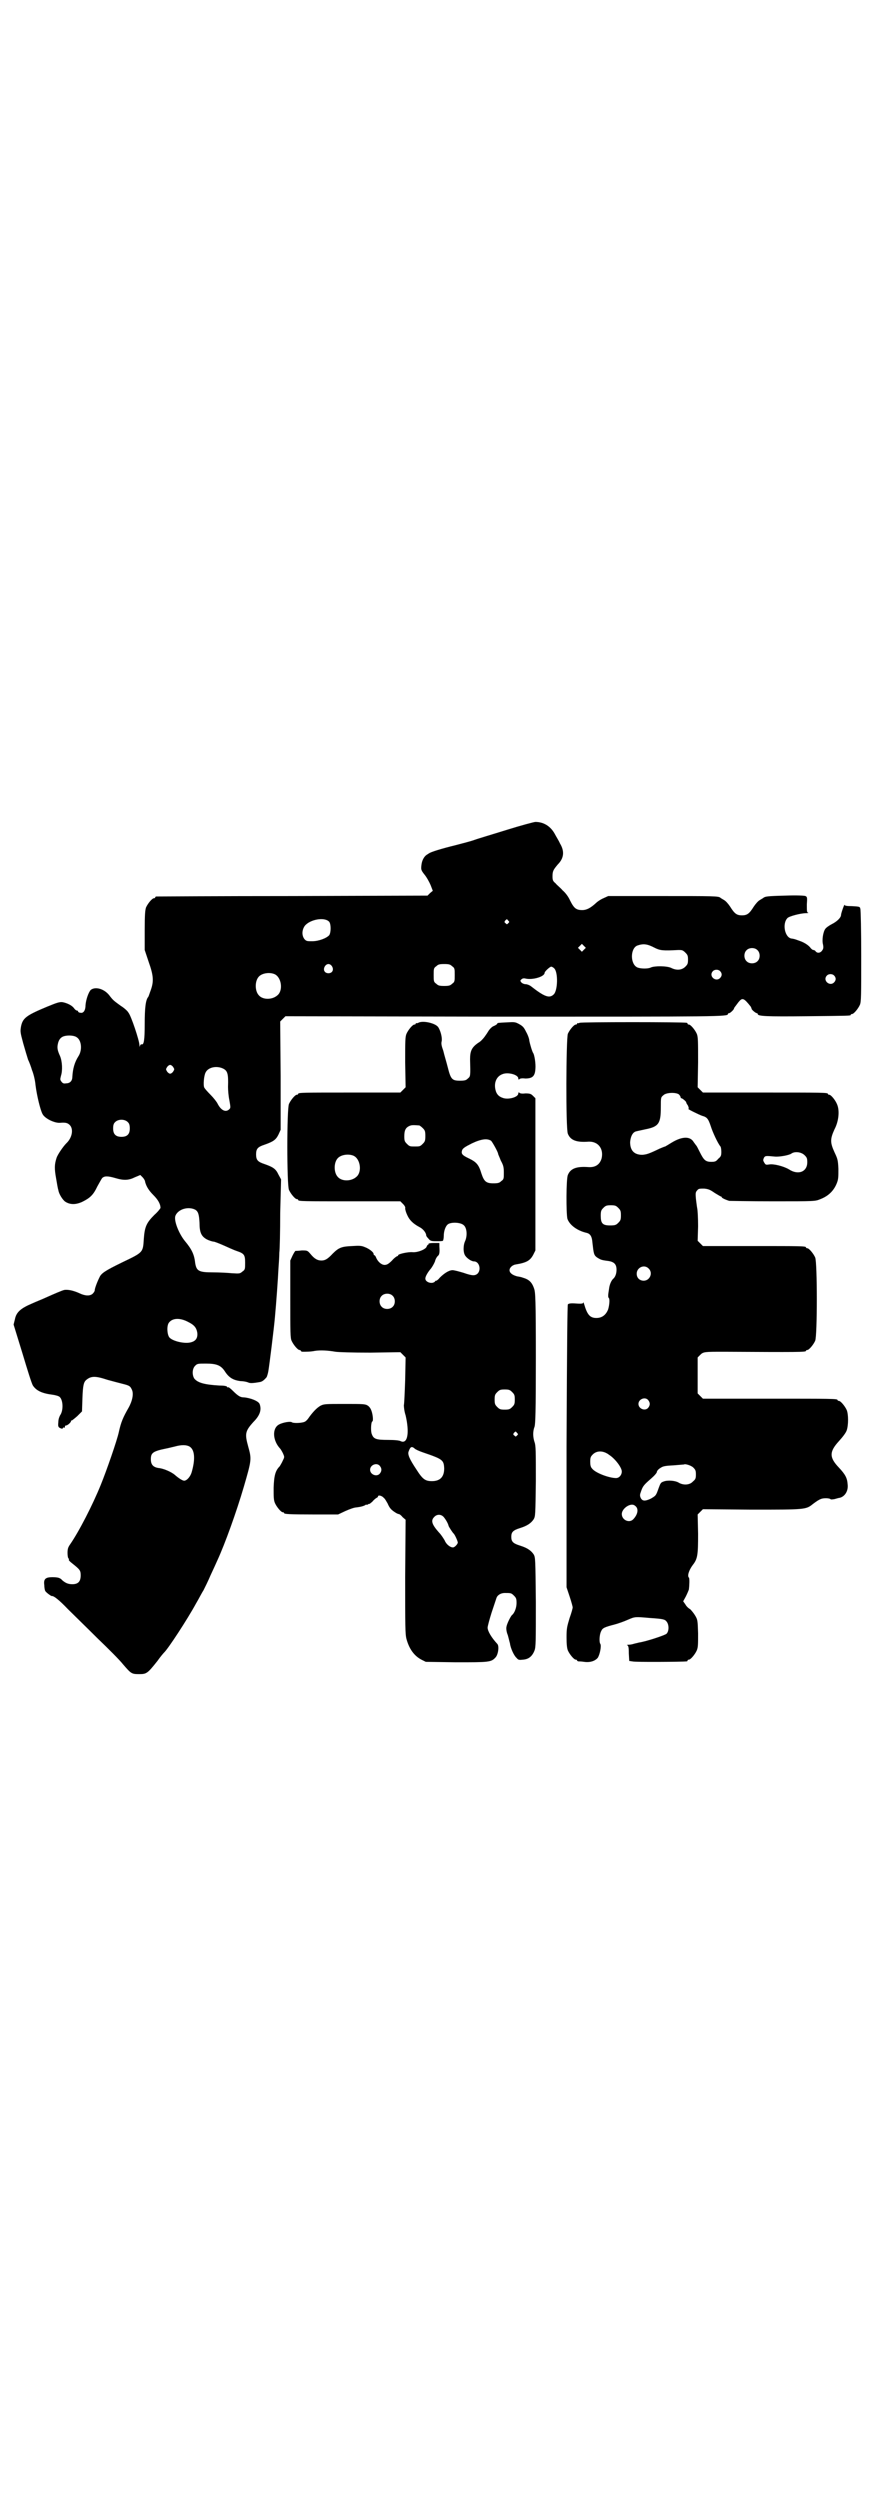 <?xml version="1.0" standalone="no"?>
<!DOCTYPE svg PUBLIC "-//W3C//DTD SVG 20010904//EN"
 "http://www.w3.org/TR/2001/REC-SVG-20010904/DTD/svg10.dtd">
<svg version="1.0" xmlns="http://www.w3.org/2000/svg"
 width="1000pt" height="2850pt" viewBox="0 0 1000 2850"
 preserveAspectRatio="xMidYMid meet">
<g transform="translate(0,2850) scale(0.5,-0.5)"
fill="#000000" stroke="none">
<path d="M1156 3808 c-32 -10 -66 -20 -74 -23 -8 -3 -28 -8 -43 -12 -29 -7
-59 -16 -61 -19 -1 0 -3 -2 -5 -3 -6 -4 -11 -13 -12 -24 -1 -9 -1 -11 7 -21 5
-6 11 -17 14 -24 l5 -13 -6 -5 -6 -6 -308 -1 c-169 0 -309 -1 -310 -1 -2 0 -3
-1 -3 -2 0 -1 -1 -2 -3 -2 -4 0 -14 -12 -18 -21 -2 -6 -3 -16 -3 -52 l0 -45 9
-27 c11 -31 12 -44 5 -64 -3 -8 -5 -15 -6 -16 -6 -7 -8 -26 -8 -62 0 -37 -2
-48 -7 -46 -2 0 -3 -1 -4 -4 0 -3 -1 -2 -1 2 0 10 -19 67 -25 74 -2 4 -10 11
-18 16 -15 11 -17 12 -26 24 -12 15 -32 20 -42 12 -5 -5 -11 -22 -12 -35 0
-12 -5 -19 -12 -17 -3 0 -5 2 -5 3 0 1 -1 2 -3 2 -1 0 -4 2 -6 5 -5 7 -16 12
-26 14 -7 1 -13 -1 -35 -10 -48 -20 -56 -26 -60 -45 -2 -12 -2 -13 5 -39 4
-14 9 -31 11 -37 3 -6 7 -17 9 -24 3 -7 7 -22 8 -34 3 -24 11 -57 16 -66 5
-10 27 -21 40 -20 12 1 17 0 22 -5 9 -9 6 -29 -8 -42 -7 -7 -20 -26 -22 -33
-5 -15 -5 -25 -1 -47 2 -12 4 -24 5 -26 1 -9 10 -23 16 -27 11 -7 24 -7 39 0
18 9 25 16 34 35 5 9 10 18 11 19 5 5 13 5 30 0 20 -6 31 -5 45 2 l12 5 5 -5
c3 -3 6 -8 6 -11 3 -11 9 -20 19 -30 10 -10 16 -20 16 -29 0 -1 -6 -9 -14 -16
-18 -18 -22 -27 -24 -54 -2 -32 -1 -31 -49 -54 -39 -19 -48 -25 -52 -34 -6
-12 -11 -26 -11 -30 0 -2 -2 -5 -5 -8 -6 -5 -16 -5 -29 1 -15 7 -27 9 -35 8
-5 -1 -19 -7 -46 -19 -4 -2 -17 -7 -28 -12 -26 -11 -36 -20 -39 -36 l-3 -12
20 -65 c12 -40 21 -69 24 -74 8 -12 21 -18 45 -21 7 -1 14 -3 16 -5 8 -7 9
-31 1 -42 -2 -4 -4 -9 -4 -16 -1 -9 0 -11 4 -13 5 -2 6 -2 6 0 1 1 2 2 3 1 1
-1 2 0 2 2 0 2 1 3 3 3 3 0 11 7 11 10 0 2 1 2 1 1 1 0 6 4 13 10 l11 11 1 30
c1 30 3 37 9 42 11 9 21 9 48 0 11 -3 26 -7 34 -9 16 -4 18 -5 22 -14 4 -9 1
-25 -8 -41 -12 -21 -17 -32 -22 -55 -4 -19 -28 -88 -41 -120 -19 -47 -50 -107
-70 -136 -5 -7 -6 -11 -6 -20 0 -6 1 -11 2 -12 1 -1 2 -2 1 -3 -1 -1 3 -5 7
-8 19 -15 20 -17 20 -28 0 -14 -6 -20 -19 -20 -10 0 -16 3 -23 9 -5 6 -11 7
-23 7 -15 0 -20 -4 -18 -18 0 -5 1 -11 2 -13 1 -3 13 -12 15 -12 4 1 16 -8 37
-30 13 -13 44 -43 68 -67 24 -23 50 -49 57 -58 19 -22 20 -23 37 -23 17 0 19
1 42 30 7 10 14 18 15 19 9 8 54 77 73 112 6 10 13 24 17 30 3 6 11 22 16 34
6 13 13 28 16 35 17 37 43 109 60 167 18 62 18 63 10 92 -8 29 -7 35 12 56 15
15 19 28 14 41 -3 7 -22 14 -36 15 -7 0 -12 2 -25 15 -5 5 -10 9 -11 8 -1 -1
-2 0 -2 1 -1 2 -8 3 -18 3 -33 2 -49 6 -57 16 -5 8 -5 22 2 29 5 5 6 5 25 5
24 0 34 -4 43 -18 9 -14 19 -20 36 -22 7 0 15 -2 17 -3 4 -2 10 -2 27 1 5 1 9
4 15 11 1 2 3 8 4 14 2 11 13 99 15 123 3 32 7 88 8 110 1 13 2 30 2 37 1 7 2
48 2 90 l2 77 -6 11 c-6 13 -12 17 -32 24 -15 5 -19 9 -19 22 0 13 4 17 19 22
20 7 26 11 32 23 l5 11 0 123 -1 124 6 6 6 6 496 -1 c496 0 513 0 513 6 0 1 1
2 3 2 2 0 11 8 11 11 0 1 1 2 10 14 9 11 12 10 28 -10 1 -2 2 -4 2 -5 0 -2 9
-10 12 -10 1 0 2 -1 2 -2 0 -5 19 -6 112 -5 98 1 100 1 100 3 0 1 1 2 3 2 4 0
14 12 18 21 3 7 3 21 3 111 0 57 -1 105 -2 108 -1 5 -2 5 -19 6 -12 0 -17 1
-17 3 0 3 -8 -19 -8 -23 0 -6 -9 -15 -21 -21 -6 -3 -13 -8 -15 -11 -5 -7 -8
-26 -5 -36 1 -6 1 -9 -2 -13 -4 -6 -11 -7 -15 -2 -1 2 -4 3 -5 3 -2 0 -4 2 -6
4 -4 6 -14 13 -26 17 -11 4 -11 4 -17 5 -16 1 -23 34 -10 47 4 4 30 11 43 11
4 0 6 1 4 1 -3 1 -3 3 -3 19 1 15 1 17 -3 19 -2 1 -19 2 -46 1 -42 -1 -46 -2
-50 -5 -1 -1 -5 -3 -8 -5 -4 -2 -10 -9 -14 -15 -10 -16 -15 -20 -27 -20 -12 0
-17 4 -27 20 -4 6 -10 13 -14 15 -3 2 -7 4 -8 5 -4 4 -15 4 -134 4 l-122 0
-11 -5 c-7 -3 -14 -8 -17 -11 -12 -11 -21 -16 -31 -16 -14 0 -19 4 -28 22 -4
9 -11 18 -17 23 -5 6 -13 12 -16 16 -6 5 -7 7 -7 16 0 12 2 15 12 27 14 14 16
30 5 48 -3 7 -9 16 -12 22 -10 18 -26 27 -44 27 -3 0 -33 -8 -65 -18z m-405
-210 c4 -6 4 -23 0 -30 -6 -7 -24 -14 -39 -14 -11 0 -13 0 -17 4 -7 8 -7 21 0
31 12 15 46 21 56 9z m408 3 c3 -3 3 -3 0 -6 -3 -3 -3 -3 -6 0 -3 2 -3 3 -1 6
4 4 4 4 7 0z m173 -66 l-5 -5 -4 4 -5 5 4 4 5 5 4 -4 5 -5 -4 -4z m161 4 c12
-6 18 -7 54 -5 8 0 10 0 16 -6 5 -5 6 -7 6 -16 0 -9 -1 -11 -6 -16 -8 -8 -20
-9 -32 -3 -10 5 -39 5 -47 1 -6 -3 -22 -3 -30 0 -17 7 -17 43 -1 50 14 5 23 4
40 -5z m234 -5 c7 -6 7 -19 1 -25 -6 -7 -19 -7 -25 -1 -7 6 -7 19 -1 25 6 7
19 7 25 1z m-970 -37 c5 -8 1 -16 -8 -16 -9 0 -13 8 -8 16 2 3 5 5 8 5 3 0 6
-2 8 -5z m274 0 c6 -4 6 -6 6 -20 0 -14 0 -16 -6 -20 -4 -4 -7 -5 -18 -5 -11
0 -14 1 -18 5 -6 4 -6 6 -6 20 0 14 0 16 6 20 4 4 7 5 18 5 11 0 14 -1 18 -5z
m233 -5 c9 -9 8 -50 -1 -59 -10 -10 -21 -6 -53 19 -3 2 -8 4 -11 4 -4 0 -8 2
-10 4 -3 4 -3 4 0 7 2 2 5 3 9 2 16 -4 44 4 44 13 0 3 12 14 15 14 2 0 5 -2 7
-4z m378 -6 c5 -5 5 -11 0 -16 -10 -10 -27 5 -16 16 4 4 12 4 16 0z m-1016 -7
c16 -7 20 -37 7 -48 -12 -11 -34 -11 -43 0 -9 10 -9 32 0 42 7 8 24 11 36 6z
m1276 -3 c5 -5 5 -11 0 -16 -10 -10 -27 5 -16 16 4 4 12 4 16 0z m-1727 -141
c11 -7 13 -29 4 -43 -9 -14 -13 -29 -14 -47 0 -9 -5 -15 -14 -15 -6 -1 -8 0
-11 4 -3 4 -3 5 -1 13 4 12 3 33 -2 45 -6 13 -7 19 -5 28 2 10 7 16 16 18 9 2
22 1 27 -3z m220 -68 c3 -5 3 -5 0 -10 -2 -3 -5 -5 -7 -5 -2 0 -5 2 -7 5 -3 5
-3 5 0 10 2 3 5 5 7 5 2 0 5 -2 7 -5z m115 -4 c9 -5 11 -12 10 -41 0 -7 1 -21
3 -30 3 -17 3 -18 0 -21 -8 -8 -19 -3 -27 13 -2 4 -9 13 -16 20 -7 7 -13 14
-14 16 -3 5 -1 28 3 35 6 12 26 16 41 8z m-218 -122 c3 -3 4 -7 4 -14 0 -13
-6 -19 -19 -19 -13 0 -19 6 -19 19 0 7 1 11 4 14 7 8 23 8 30 0z m153 -199 c7
-4 9 -11 10 -30 0 -22 4 -31 17 -38 4 -2 12 -5 16 -5 4 -1 14 -5 23 -9 9 -4
22 -10 28 -12 18 -6 20 -9 20 -27 0 -14 0 -16 -6 -20 -6 -5 -6 -5 -24 -4 -10
1 -29 2 -43 2 -33 0 -38 3 -41 22 -2 19 -8 31 -23 49 -14 17 -26 47 -22 58 6
15 29 22 45 14z m-16 -256 c14 -7 19 -13 21 -25 1 -11 -3 -18 -13 -21 -14 -5
-44 2 -51 11 -5 7 -6 26 -1 33 8 11 25 12 44 2z m3 -284 c12 -7 14 -28 5 -59
-3 -10 -11 -19 -17 -19 -4 0 -13 6 -21 13 -8 7 -26 15 -38 16 -12 2 -17 8 -17
20 0 13 4 17 24 22 10 2 23 5 31 7 14 4 26 4 33 0z"/>
<path d="M954 3368 c-2 -1 -4 -1 -4 -1 -1 1 -2 0 -2 -1 0 -1 -1 -2 -3 -2 -4 0
-14 -12 -18 -21 -3 -7 -3 -17 -3 -65 l1 -57 -6 -6 -6 -6 -111 0 c-110 0 -122
0 -122 -3 0 -1 -1 -2 -3 -2 -4 0 -14 -12 -18 -21 -5 -11 -5 -185 0 -196 4 -9
14 -21 18 -21 2 0 3 -1 3 -2 0 -3 12 -3 122 -3 l111 0 6 -6 c4 -4 6 -8 5 -10
0 -3 2 -10 5 -16 5 -11 13 -19 28 -27 8 -4 15 -13 15 -19 0 -1 2 -4 5 -7 4 -5
6 -6 17 -6 8 0 14 0 16 1 1 1 2 6 2 11 0 11 4 23 10 27 8 5 28 4 35 -2 8 -6 9
-24 4 -36 -5 -10 -5 -27 0 -34 4 -6 14 -13 20 -13 12 0 17 -19 8 -28 -6 -5
-12 -5 -32 2 -10 3 -21 6 -25 6 -8 0 -19 -7 -29 -17 -3 -4 -7 -7 -8 -7 -2 0
-3 -1 -3 -2 -1 -1 -4 -3 -8 -3 -7 0 -14 4 -14 10 0 5 6 15 13 23 3 4 7 11 9
16 1 5 4 10 6 12 4 3 5 7 4 22 l0 8 -13 0 c-7 0 -12 -1 -12 -2 1 -1 0 -2 -1
-2 -1 0 -2 -2 -3 -4 -1 -6 -20 -14 -32 -13 -10 1 -33 -4 -33 -7 0 -1 -1 -2 -2
-2 -1 0 -7 -4 -12 -10 -8 -8 -12 -10 -17 -10 -7 0 -15 7 -19 16 -1 3 -3 6 -4
6 -1 0 -2 1 -2 3 0 4 -10 12 -21 16 -7 3 -13 3 -28 2 -23 -1 -30 -3 -44 -17
-12 -13 -18 -16 -26 -16 -9 0 -16 4 -25 15 -7 8 -7 8 -20 8 -7 -1 -14 -1 -14
-1 -1 0 -4 -5 -7 -11 l-5 -11 0 -88 c0 -75 0 -89 3 -95 4 -9 14 -21 18 -21 2
0 3 -1 3 -2 0 -1 1 -1 3 -2 9 0 20 0 29 2 13 2 30 1 47 -2 8 -1 35 -2 80 -2
l68 1 6 -6 6 -6 -1 -51 c-1 -28 -2 -54 -3 -58 0 -4 1 -14 4 -23 9 -39 5 -66
-11 -59 -3 2 -15 3 -29 3 -27 0 -33 2 -37 13 -3 6 -2 28 1 29 3 1 1 19 -3 27
-1 3 -4 7 -7 9 -6 4 -10 4 -53 4 -44 0 -47 0 -55 -4 -9 -5 -19 -16 -28 -29 -2
-3 -6 -7 -9 -8 -8 -3 -25 -3 -28 -1 -3 3 -21 0 -30 -5 -16 -9 -14 -37 3 -55 1
-1 4 -6 6 -10 4 -9 4 -9 0 -17 -2 -5 -6 -11 -7 -13 -10 -10 -13 -21 -14 -49 0
-21 0 -28 3 -35 4 -9 14 -21 18 -21 2 0 3 -1 3 -2 0 -2 11 -3 67 -3 l56 0 17
8 c9 4 20 8 24 8 9 1 18 3 22 6 1 1 2 1 2 0 0 -1 1 0 3 1 2 1 3 2 3 1 0 -1 3
2 7 5 3 4 8 8 10 9 1 0 3 2 3 3 0 4 9 2 13 -3 3 -2 6 -8 9 -13 2 -5 5 -10 7
-12 3 -4 15 -12 18 -12 2 0 6 -3 9 -7 l7 -6 -1 -130 c0 -113 0 -131 3 -142 6
-22 17 -38 34 -47 l10 -5 69 -1 c75 0 80 0 90 11 6 6 9 26 4 31 -13 14 -22 29
-22 37 0 3 4 18 9 34 5 15 10 30 11 33 2 7 10 12 19 12 14 0 15 0 21 -6 5 -5
6 -7 6 -17 0 -11 -5 -23 -10 -27 -3 -2 -12 -20 -13 -27 -1 -4 0 -12 3 -19 2
-7 4 -16 5 -19 1 -10 9 -28 15 -33 4 -5 6 -5 15 -4 13 1 21 8 26 21 3 8 3 20
3 110 -1 99 -1 102 -5 109 -6 9 -15 15 -31 20 -16 5 -20 9 -20 20 0 11 4 15
20 20 16 5 25 11 31 20 4 7 4 10 5 87 0 68 0 81 -3 89 -4 12 -4 25 0 35 2 7 3
32 3 157 0 134 -1 150 -4 158 -5 15 -12 21 -26 25 -2 1 -7 2 -13 3 -11 3 -17
8 -17 14 0 6 7 12 14 13 25 4 33 9 40 22 l5 10 0 173 0 174 -5 5 c-5 5 -7 6
-18 6 -8 -1 -13 0 -14 2 -1 1 -2 0 -2 -2 0 -9 -24 -15 -36 -10 -9 3 -14 9 -16
18 -4 16 2 31 16 36 12 5 36 -1 36 -10 0 -2 1 -3 2 -2 1 2 6 3 14 2 16 0 22 5
23 22 1 12 -2 31 -5 36 -2 2 -8 22 -9 29 0 3 -3 12 -7 19 -5 10 -7 13 -16 18
-9 5 -11 5 -28 4 -20 -1 -22 -1 -22 -3 0 -1 -3 -3 -7 -5 -4 -1 -9 -6 -12 -10
-3 -5 -7 -11 -10 -15 -3 -4 -9 -11 -15 -14 -14 -10 -18 -18 -18 -37 1 -39 1
-39 -5 -44 -4 -4 -7 -5 -18 -5 -18 0 -21 3 -28 31 -3 12 -8 28 -10 37 -4 11
-5 16 -4 21 2 6 -1 22 -7 32 -5 10 -36 17 -46 11z m2 -234 c1 0 5 -3 8 -6 5
-5 6 -7 6 -18 0 -11 -1 -13 -6 -18 -6 -6 -7 -6 -18 -6 -11 0 -12 0 -18 6 -5 5
-6 7 -6 17 0 14 3 20 12 24 5 2 8 2 22 1z m164 -35 c3 -3 16 -26 16 -30 0 -1
3 -7 6 -15 6 -11 7 -15 7 -28 0 -13 0 -15 -6 -19 -4 -4 -7 -5 -18 -5 -16 0
-21 4 -27 22 -6 20 -11 26 -27 34 -17 8 -20 11 -17 20 2 4 6 7 22 15 21 10 35
12 44 6z m-314 -34 c16 -7 20 -37 7 -48 -12 -11 -34 -11 -43 0 -9 10 -9 32 0
42 7 8 24 11 36 6z m89 -319 c7 -6 7 -19 1 -25 -6 -7 -19 -7 -25 -1 -7 6 -7
19 -1 25 6 7 19 7 25 1z m273 -220 c5 -5 6 -7 6 -17 0 -10 -1 -12 -6 -17 -5
-5 -7 -6 -17 -6 -10 0 -12 1 -17 6 -5 5 -6 7 -6 17 0 10 1 12 6 17 5 5 7 6 17
6 10 0 12 -1 17 -6z m11 -93 c3 -3 3 -3 0 -6 -3 -3 -3 -3 -6 0 -3 2 -3 3 -1 6
4 4 4 4 7 0z m-233 -36 c2 -2 11 -6 20 -9 44 -15 46 -17 47 -36 0 -19 -9 -29
-28 -29 -15 0 -21 4 -35 26 -16 24 -21 35 -18 42 4 11 7 12 14 6z m-80 -39 c5
-6 5 -12 0 -18 -7 -8 -22 -2 -22 9 0 11 15 17 22 9z m146 -117 c5 -6 10 -15
11 -20 1 -3 9 -15 11 -17 3 -2 10 -18 10 -21 0 -3 -6 -10 -10 -11 -6 -1 -16 6
-20 16 -3 5 -8 13 -13 18 -16 18 -19 27 -11 35 6 7 16 7 22 0z"/>
<path d="M1322 3368 c-2 -1 -4 -1 -4 -1 -1 1 -2 0 -2 -1 0 -1 -1 -2 -3 -2 -4
0 -14 -12 -18 -21 -4 -11 -5 -217 0 -228 6 -15 20 -20 47 -18 22 1 35 -16 30
-38 -4 -14 -14 -21 -30 -20 -27 2 -41 -3 -47 -18 -4 -9 -4 -88 -1 -100 5 -14
22 -27 44 -32 8 -2 12 -8 13 -22 3 -26 3 -29 12 -35 7 -4 8 -5 24 -7 14 -2 19
-8 19 -20 0 -9 -3 -17 -8 -21 -4 -4 -8 -13 -9 -22 -1 -6 -2 -13 -2 -15 0 -3 0
-5 1 -6 3 -2 2 -15 -1 -26 -5 -13 -14 -20 -27 -20 -15 0 -21 8 -28 32 -1 3 -2
5 -2 3 0 -2 -3 -3 -16 -2 -13 1 -17 0 -19 -2 -1 -2 -2 -83 -3 -324 l0 -321 7
-21 c4 -12 7 -23 7 -25 0 -2 -3 -13 -7 -24 -6 -20 -7 -24 -7 -44 0 -16 1 -25
3 -30 4 -9 14 -21 18 -21 2 0 3 -1 3 -2 0 -1 1 -1 3 -2 1 0 7 0 13 -1 14 -2
25 2 31 9 5 7 9 28 6 32 -3 4 -2 22 2 29 3 7 7 9 30 15 8 2 22 7 31 11 16 7
16 7 50 4 30 -2 34 -3 38 -8 6 -7 6 -22 0 -28 -5 -4 -48 -18 -63 -20 -3 -1 -9
-2 -12 -3 -3 -1 -8 -2 -12 -2 -3 0 -4 -1 -3 -1 3 -1 4 -4 4 -19 l1 -17 7 -1
c5 -2 116 -1 124 0 1 0 2 1 2 2 0 1 1 2 3 2 4 0 14 12 18 21 3 7 3 14 3 39 -1
30 -1 31 -7 41 -3 5 -8 11 -11 14 -4 2 -9 7 -11 11 l-5 7 6 11 c3 6 6 13 7 16
1 7 2 26 0 27 -4 4 0 17 9 29 11 14 12 23 12 71 l-1 44 6 6 6 6 111 -1 c123 0
124 0 140 13 16 12 20 13 30 13 5 0 9 -1 10 -2 0 -1 3 -1 9 0 4 1 10 3 12 3
12 3 20 16 18 31 -1 14 -5 22 -20 38 -22 23 -22 36 0 60 9 10 16 19 18 25 4
12 4 36 0 46 -4 9 -14 21 -18 21 -2 0 -3 1 -3 2 0 3 -14 3 -159 3 l-148 0 -6
6 -6 6 0 41 0 41 6 6 c7 7 10 7 54 7 168 -1 187 -1 187 2 0 1 1 2 3 2 4 0 14
12 18 21 5 11 5 179 0 190 -4 9 -14 21 -18 21 -2 0 -3 1 -3 2 0 3 -12 3 -123
3 l-112 0 -6 6 -6 6 1 33 c0 18 -1 37 -2 41 -1 5 -2 15 -3 22 -1 12 -1 15 3
19 3 4 5 4 16 4 10 -1 14 -3 24 -10 7 -4 13 -8 14 -8 1 0 2 -1 2 -2 0 -1 7 -5
17 -8 2 0 47 -1 100 -1 96 0 96 0 108 5 18 7 31 19 38 38 3 8 3 14 3 31 -1 21
-2 23 -9 38 -10 22 -10 30 0 52 10 19 12 43 6 57 -4 10 -14 22 -18 22 -2 0 -3
1 -3 2 0 3 -13 3 -148 3 l-137 0 -6 6 -6 6 1 57 c0 48 0 58 -3 65 -4 9 -14 21
-18 21 -2 0 -3 1 -3 2 0 1 -1 2 -2 2 -7 2 -241 2 -244 0z m226 -163 c2 -2 4
-5 4 -6 0 -2 1 -3 2 -3 2 0 12 -8 11 -10 0 -1 2 -4 4 -7 2 -5 2 -7 1 -7 -4 0
23 -13 31 -16 11 -3 14 -6 20 -24 4 -13 16 -39 22 -46 1 -1 2 -7 2 -12 0 -9
-1 -11 -7 -16 -5 -6 -7 -7 -16 -7 -13 0 -17 4 -26 22 -4 8 -7 14 -8 15 -1 1
-3 4 -6 8 -8 14 -27 13 -50 -1 -8 -5 -15 -9 -15 -9 -1 0 -6 -2 -13 -5 -25 -12
-29 -13 -39 -14 -19 0 -28 10 -28 29 1 12 5 21 12 24 3 1 13 3 22 5 31 6 36
13 36 50 0 23 0 23 6 28 6 6 27 7 35 2z m287 -139 c5 -5 6 -7 6 -16 0 -22 -21
-30 -42 -16 -12 7 -35 13 -45 11 -7 -1 -8 -1 -11 4 -3 5 -3 6 -1 11 3 5 4 5
25 3 10 -1 33 3 38 7 7 5 22 4 30 -4z m-425 -120 c5 -5 6 -7 6 -17 0 -10 -1
-12 -6 -17 -5 -5 -7 -6 -19 -6 -17 0 -21 5 -21 22 0 11 1 13 6 18 5 5 7 6 17
6 10 0 12 -1 17 -6z m69 -138 c11 -10 3 -28 -11 -28 -9 0 -16 6 -16 16 0 14
17 22 27 12z m-1 -300 c5 -6 5 -12 0 -18 -7 -8 -22 -2 -22 9 0 11 15 17 22 9z
m-89 -125 c14 -9 29 -29 29 -38 0 -8 -6 -15 -13 -15 -16 0 -48 12 -55 22 -3 3
-4 8 -4 15 0 10 1 12 6 17 9 9 24 9 37 -1z m192 -29 c5 -5 6 -7 6 -16 0 -9 -1
-11 -7 -16 -7 -8 -22 -9 -33 -2 -7 4 -24 6 -34 2 -6 -2 -7 -4 -11 -15 -6 -17
-6 -17 -18 -24 -13 -6 -19 -6 -23 2 -2 5 -2 7 1 15 4 12 7 15 23 29 8 7 13 13
13 15 0 2 3 6 8 9 6 4 10 5 30 6 13 1 23 2 24 2 2 2 16 -2 21 -7z m-133 -87
c9 -6 7 -19 -3 -30 -9 -11 -27 -3 -27 11 0 13 21 27 30 19z"/>
</g>
</svg>

